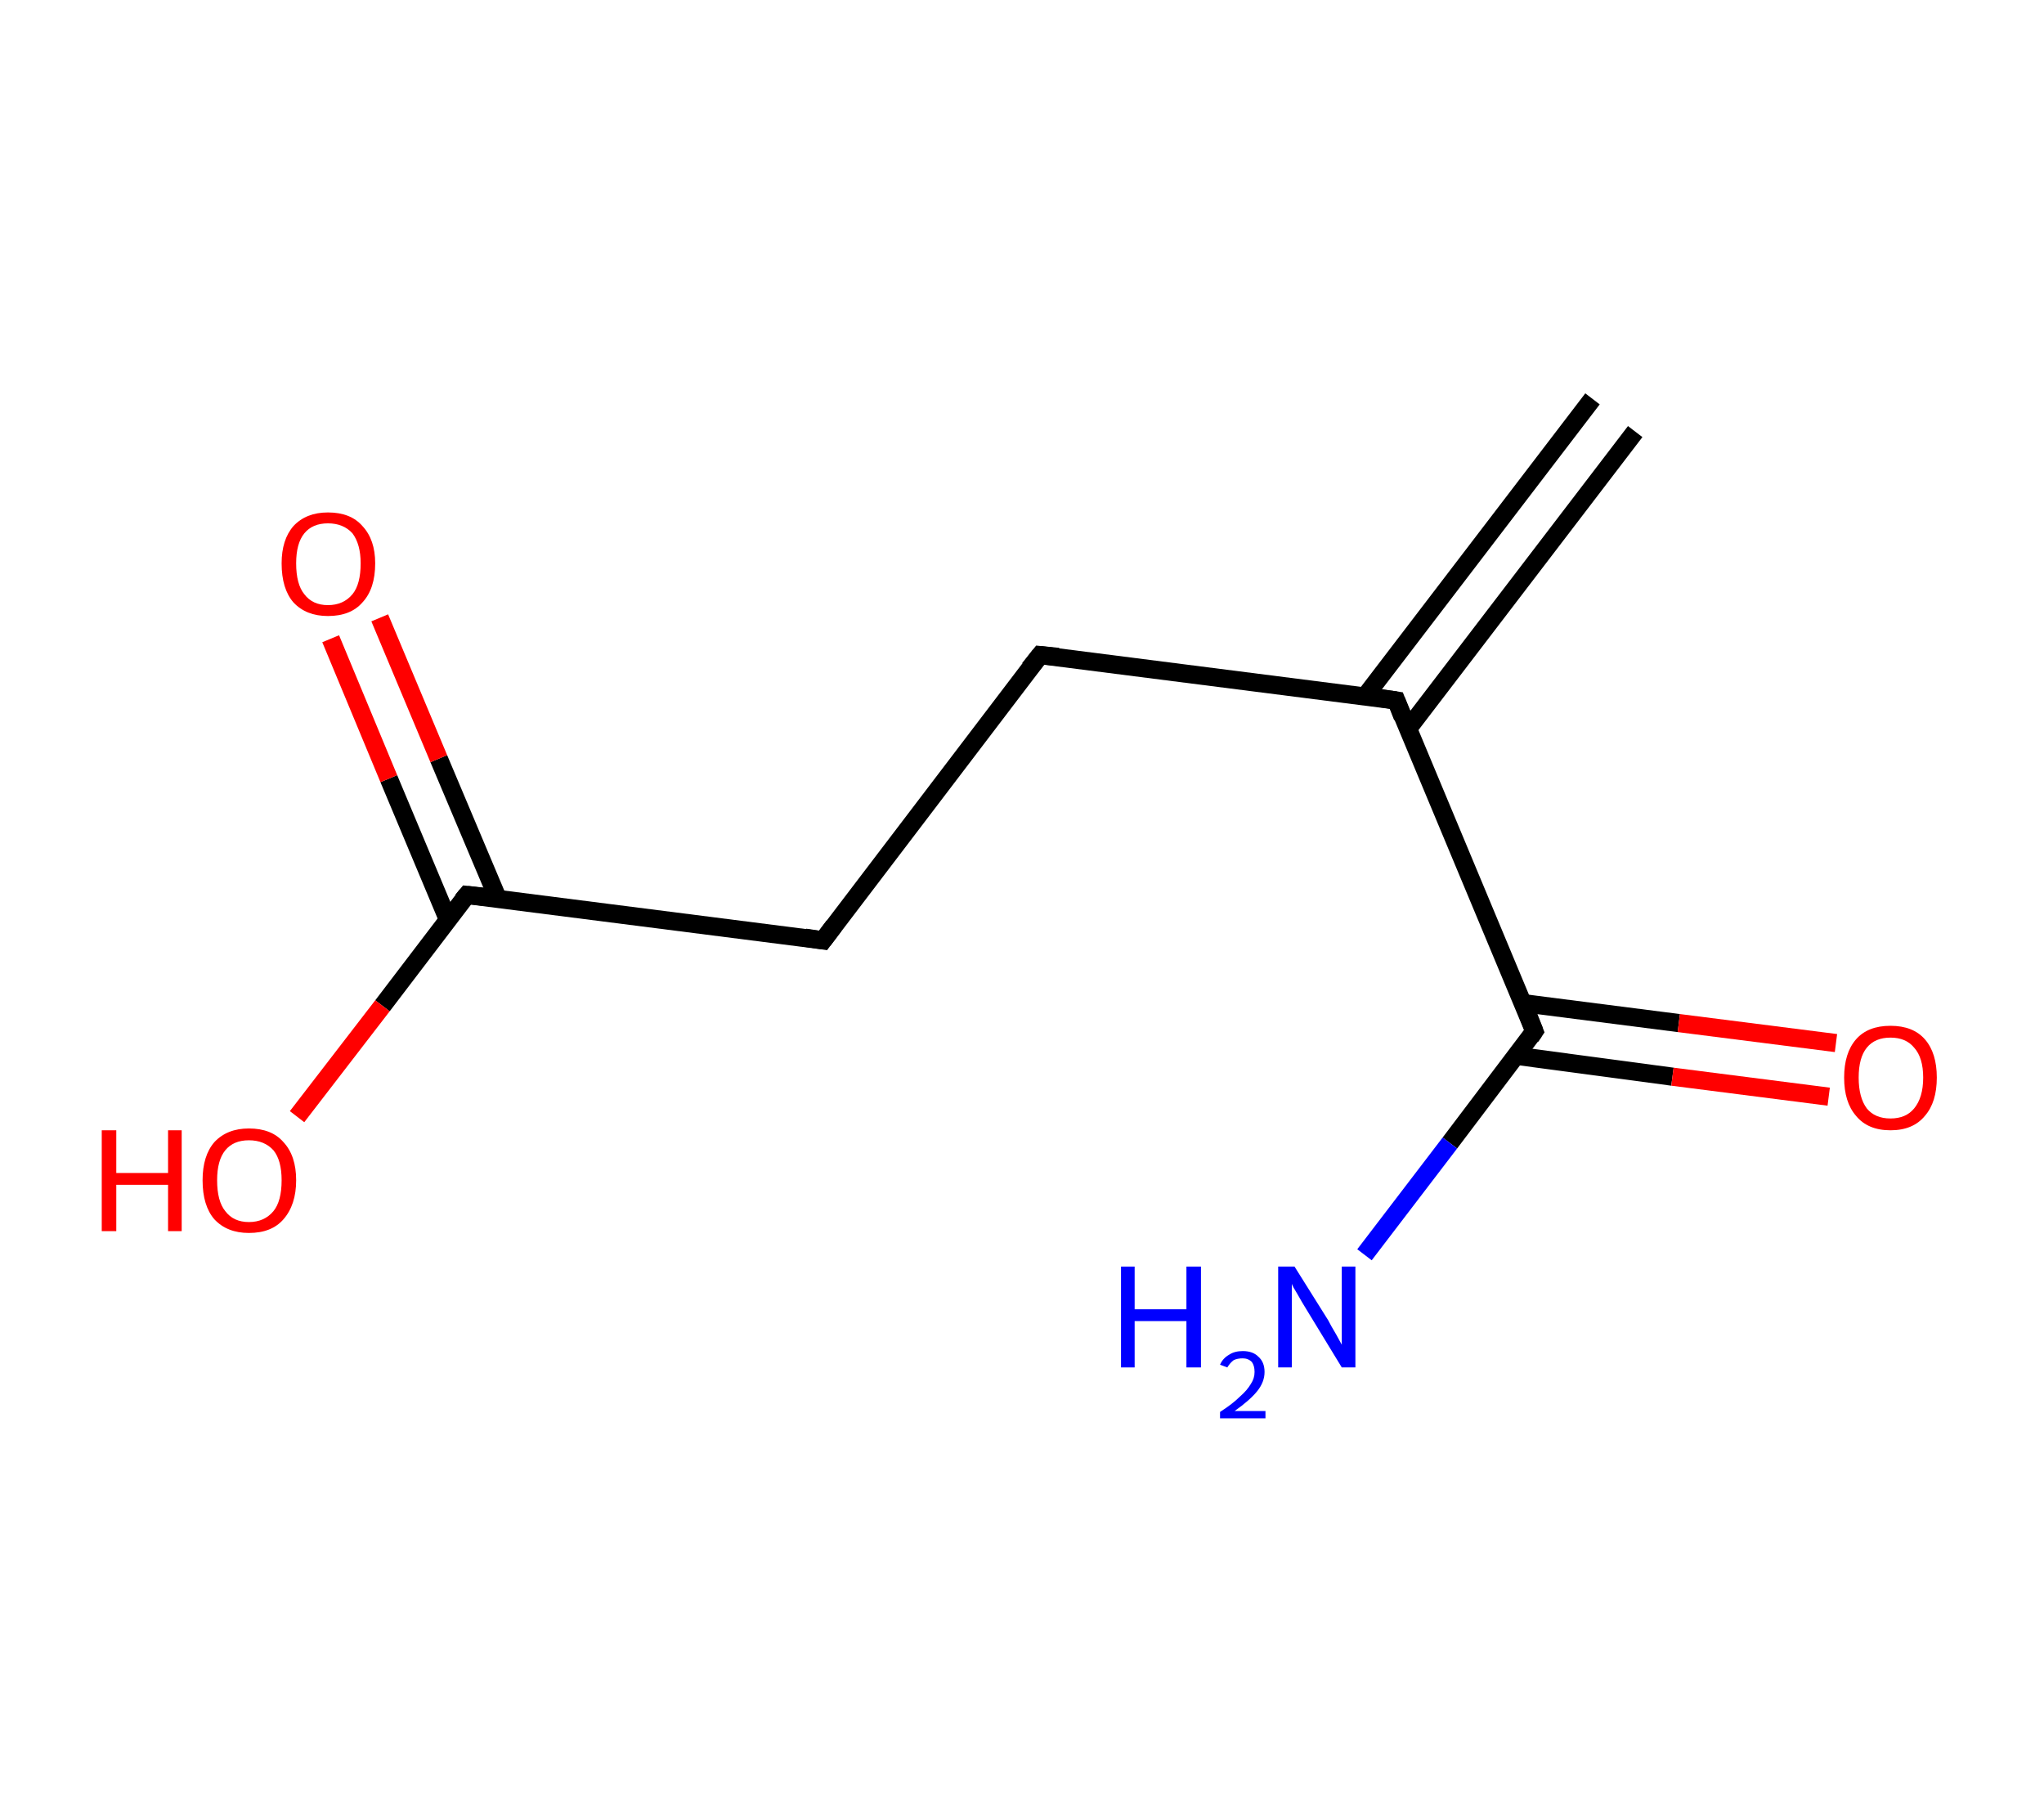 <?xml version='1.0' encoding='ASCII' standalone='yes'?>
<svg xmlns="http://www.w3.org/2000/svg" xmlns:rdkit="http://www.rdkit.org/xml" xmlns:xlink="http://www.w3.org/1999/xlink" version="1.1" baseProfile="full" xml:space="preserve" width="225px" height="200px" viewBox="0 0 225 200">
<!-- END OF HEADER -->
<rect style="opacity:1.0;fill:#FFFFFF;stroke:none" width="225.0" height="200.0" x="0.0" y="0.0"> </rect>
<path class="bond-0 atom-0 atom-1" d="M 180.0,47.5 L 155.0,80.2" style="fill:none;fill-rule:evenodd;stroke:#000000;stroke-width:2.0px;stroke-linecap:butt;stroke-linejoin:miter;stroke-opacity:1"/>
<path class="bond-0 atom-0 atom-1" d="M 175.3,43.9 L 150.3,76.6" style="fill:none;fill-rule:evenodd;stroke:#000000;stroke-width:2.0px;stroke-linecap:butt;stroke-linejoin:miter;stroke-opacity:1"/>
<path class="bond-1 atom-1 atom-2" d="M 153.7,77.1 L 114.5,72.1" style="fill:none;fill-rule:evenodd;stroke:#000000;stroke-width:2.0px;stroke-linecap:butt;stroke-linejoin:miter;stroke-opacity:1"/>
<path class="bond-2 atom-2 atom-3" d="M 114.5,72.1 L 90.6,103.5" style="fill:none;fill-rule:evenodd;stroke:#000000;stroke-width:2.0px;stroke-linecap:butt;stroke-linejoin:miter;stroke-opacity:1"/>
<path class="bond-3 atom-3 atom-4" d="M 90.6,103.5 L 51.4,98.5" style="fill:none;fill-rule:evenodd;stroke:#000000;stroke-width:2.0px;stroke-linecap:butt;stroke-linejoin:miter;stroke-opacity:1"/>
<path class="bond-4 atom-4 atom-5" d="M 54.8,98.9 L 48.3,83.5" style="fill:none;fill-rule:evenodd;stroke:#000000;stroke-width:2.0px;stroke-linecap:butt;stroke-linejoin:miter;stroke-opacity:1"/>
<path class="bond-4 atom-4 atom-5" d="M 48.3,83.5 L 41.8,68.0" style="fill:none;fill-rule:evenodd;stroke:#FF0000;stroke-width:2.0px;stroke-linecap:butt;stroke-linejoin:miter;stroke-opacity:1"/>
<path class="bond-4 atom-4 atom-5" d="M 49.3,101.2 L 42.8,85.7" style="fill:none;fill-rule:evenodd;stroke:#000000;stroke-width:2.0px;stroke-linecap:butt;stroke-linejoin:miter;stroke-opacity:1"/>
<path class="bond-4 atom-4 atom-5" d="M 42.8,85.7 L 36.4,70.3" style="fill:none;fill-rule:evenodd;stroke:#FF0000;stroke-width:2.0px;stroke-linecap:butt;stroke-linejoin:miter;stroke-opacity:1"/>
<path class="bond-5 atom-4 atom-6" d="M 51.4,98.5 L 42.1,110.7" style="fill:none;fill-rule:evenodd;stroke:#000000;stroke-width:2.0px;stroke-linecap:butt;stroke-linejoin:miter;stroke-opacity:1"/>
<path class="bond-5 atom-4 atom-6" d="M 42.1,110.7 L 32.7,122.9" style="fill:none;fill-rule:evenodd;stroke:#FF0000;stroke-width:2.0px;stroke-linecap:butt;stroke-linejoin:miter;stroke-opacity:1"/>
<path class="bond-6 atom-1 atom-7" d="M 153.7,77.1 L 168.9,113.5" style="fill:none;fill-rule:evenodd;stroke:#000000;stroke-width:2.0px;stroke-linecap:butt;stroke-linejoin:miter;stroke-opacity:1"/>
<path class="bond-7 atom-7 atom-8" d="M 168.9,113.5 L 159.6,125.8" style="fill:none;fill-rule:evenodd;stroke:#000000;stroke-width:2.0px;stroke-linecap:butt;stroke-linejoin:miter;stroke-opacity:1"/>
<path class="bond-7 atom-7 atom-8" d="M 159.6,125.8 L 150.2,138.1" style="fill:none;fill-rule:evenodd;stroke:#0000FF;stroke-width:2.0px;stroke-linecap:butt;stroke-linejoin:miter;stroke-opacity:1"/>
<path class="bond-8 atom-7 atom-9" d="M 166.9,116.2 L 184.1,118.5" style="fill:none;fill-rule:evenodd;stroke:#000000;stroke-width:2.0px;stroke-linecap:butt;stroke-linejoin:miter;stroke-opacity:1"/>
<path class="bond-8 atom-7 atom-9" d="M 184.1,118.5 L 201.3,120.7" style="fill:none;fill-rule:evenodd;stroke:#FF0000;stroke-width:2.0px;stroke-linecap:butt;stroke-linejoin:miter;stroke-opacity:1"/>
<path class="bond-8 atom-7 atom-9" d="M 167.6,110.4 L 184.8,112.6" style="fill:none;fill-rule:evenodd;stroke:#000000;stroke-width:2.0px;stroke-linecap:butt;stroke-linejoin:miter;stroke-opacity:1"/>
<path class="bond-8 atom-7 atom-9" d="M 184.8,112.6 L 202.1,114.8" style="fill:none;fill-rule:evenodd;stroke:#FF0000;stroke-width:2.0px;stroke-linecap:butt;stroke-linejoin:miter;stroke-opacity:1"/>
<path d="M 151.7,76.8 L 153.7,77.1 L 154.4,78.9" style="fill:none;stroke:#000000;stroke-width:2.0px;stroke-linecap:butt;stroke-linejoin:miter;stroke-opacity:1;"/>
<path d="M 116.5,72.3 L 114.5,72.1 L 113.3,73.6" style="fill:none;stroke:#000000;stroke-width:2.0px;stroke-linecap:butt;stroke-linejoin:miter;stroke-opacity:1;"/>
<path d="M 91.8,101.9 L 90.6,103.5 L 88.6,103.2" style="fill:none;stroke:#000000;stroke-width:2.0px;stroke-linecap:butt;stroke-linejoin:miter;stroke-opacity:1;"/>
<path d="M 53.3,98.7 L 51.4,98.5 L 50.9,99.1" style="fill:none;stroke:#000000;stroke-width:2.0px;stroke-linecap:butt;stroke-linejoin:miter;stroke-opacity:1;"/>
<path d="M 168.2,111.7 L 168.9,113.5 L 168.5,114.1" style="fill:none;stroke:#000000;stroke-width:2.0px;stroke-linecap:butt;stroke-linejoin:miter;stroke-opacity:1;"/>
<path class="atom-5" d="M 31.0 62.0 Q 31.0 59.4, 32.3 57.9 Q 33.7 56.4, 36.1 56.4 Q 38.6 56.4, 39.9 57.9 Q 41.3 59.4, 41.3 62.0 Q 41.3 64.8, 39.9 66.3 Q 38.6 67.8, 36.1 67.8 Q 33.7 67.8, 32.3 66.3 Q 31.0 64.8, 31.0 62.0 M 36.1 66.6 Q 37.8 66.6, 38.8 65.4 Q 39.7 64.3, 39.7 62.0 Q 39.7 59.9, 38.8 58.7 Q 37.8 57.6, 36.1 57.6 Q 34.4 57.6, 33.5 58.7 Q 32.6 59.8, 32.6 62.0 Q 32.6 64.3, 33.5 65.4 Q 34.4 66.6, 36.1 66.6 " fill="#FF0000"/>
<path class="atom-6" d="M 11.2 124.4 L 12.8 124.4 L 12.8 129.1 L 18.5 129.1 L 18.5 124.4 L 20.0 124.4 L 20.0 135.5 L 18.5 135.5 L 18.5 130.4 L 12.8 130.4 L 12.8 135.5 L 11.2 135.5 L 11.2 124.4 " fill="#FF0000"/>
<path class="atom-6" d="M 22.3 129.9 Q 22.3 127.2, 23.6 125.7 Q 25.0 124.2, 27.4 124.2 Q 29.9 124.2, 31.2 125.7 Q 32.6 127.2, 32.6 129.9 Q 32.6 132.6, 31.2 134.2 Q 29.9 135.7, 27.4 135.7 Q 25.0 135.7, 23.6 134.2 Q 22.3 132.7, 22.3 129.9 M 27.4 134.5 Q 29.1 134.5, 30.1 133.3 Q 31.0 132.2, 31.0 129.9 Q 31.0 127.7, 30.1 126.6 Q 29.1 125.5, 27.4 125.5 Q 25.7 125.5, 24.8 126.6 Q 23.9 127.7, 23.9 129.9 Q 23.9 132.2, 24.8 133.3 Q 25.7 134.5, 27.4 134.5 " fill="#FF0000"/>
<path class="atom-8" d="M 123.4 139.4 L 124.9 139.4 L 124.9 144.1 L 130.6 144.1 L 130.6 139.4 L 132.2 139.4 L 132.2 150.5 L 130.6 150.5 L 130.6 145.4 L 124.9 145.4 L 124.9 150.5 L 123.4 150.5 L 123.4 139.4 " fill="#0000FF"/>
<path class="atom-8" d="M 134.3 150.2 Q 134.6 149.5, 135.3 149.1 Q 135.9 148.7, 136.8 148.7 Q 137.9 148.7, 138.5 149.3 Q 139.2 149.9, 139.2 151.0 Q 139.2 152.1, 138.4 153.1 Q 137.6 154.1, 135.9 155.3 L 139.3 155.3 L 139.3 156.1 L 134.3 156.1 L 134.3 155.4 Q 135.7 154.5, 136.5 153.7 Q 137.3 153.0, 137.7 152.3 Q 138.1 151.7, 138.1 151.0 Q 138.1 150.3, 137.8 149.9 Q 137.4 149.5, 136.8 149.5 Q 136.2 149.5, 135.8 149.7 Q 135.4 150.0, 135.1 150.5 L 134.3 150.2 " fill="#0000FF"/>
<path class="atom-8" d="M 142.5 139.4 L 146.2 145.3 Q 146.5 145.9, 147.1 146.9 Q 147.7 148.0, 147.7 148.0 L 147.7 139.4 L 149.2 139.4 L 149.2 150.5 L 147.7 150.5 L 143.8 144.1 Q 143.3 143.3, 142.8 142.4 Q 142.3 141.6, 142.2 141.3 L 142.2 150.5 L 140.7 150.5 L 140.7 139.4 L 142.5 139.4 " fill="#0000FF"/>
<path class="atom-9" d="M 203.0 118.6 Q 203.0 115.9, 204.3 114.4 Q 205.6 112.9, 208.1 112.9 Q 210.6 112.9, 211.9 114.4 Q 213.2 115.9, 213.2 118.6 Q 213.2 121.3, 211.9 122.8 Q 210.6 124.4, 208.1 124.4 Q 205.6 124.4, 204.3 122.8 Q 203.0 121.3, 203.0 118.6 M 208.1 123.1 Q 209.8 123.1, 210.7 122.0 Q 211.7 120.8, 211.7 118.6 Q 211.7 116.4, 210.7 115.3 Q 209.8 114.2, 208.1 114.2 Q 206.4 114.2, 205.5 115.3 Q 204.6 116.4, 204.6 118.6 Q 204.6 120.8, 205.5 122.0 Q 206.4 123.1, 208.1 123.1 " fill="#FF0000"/>
</svg>

